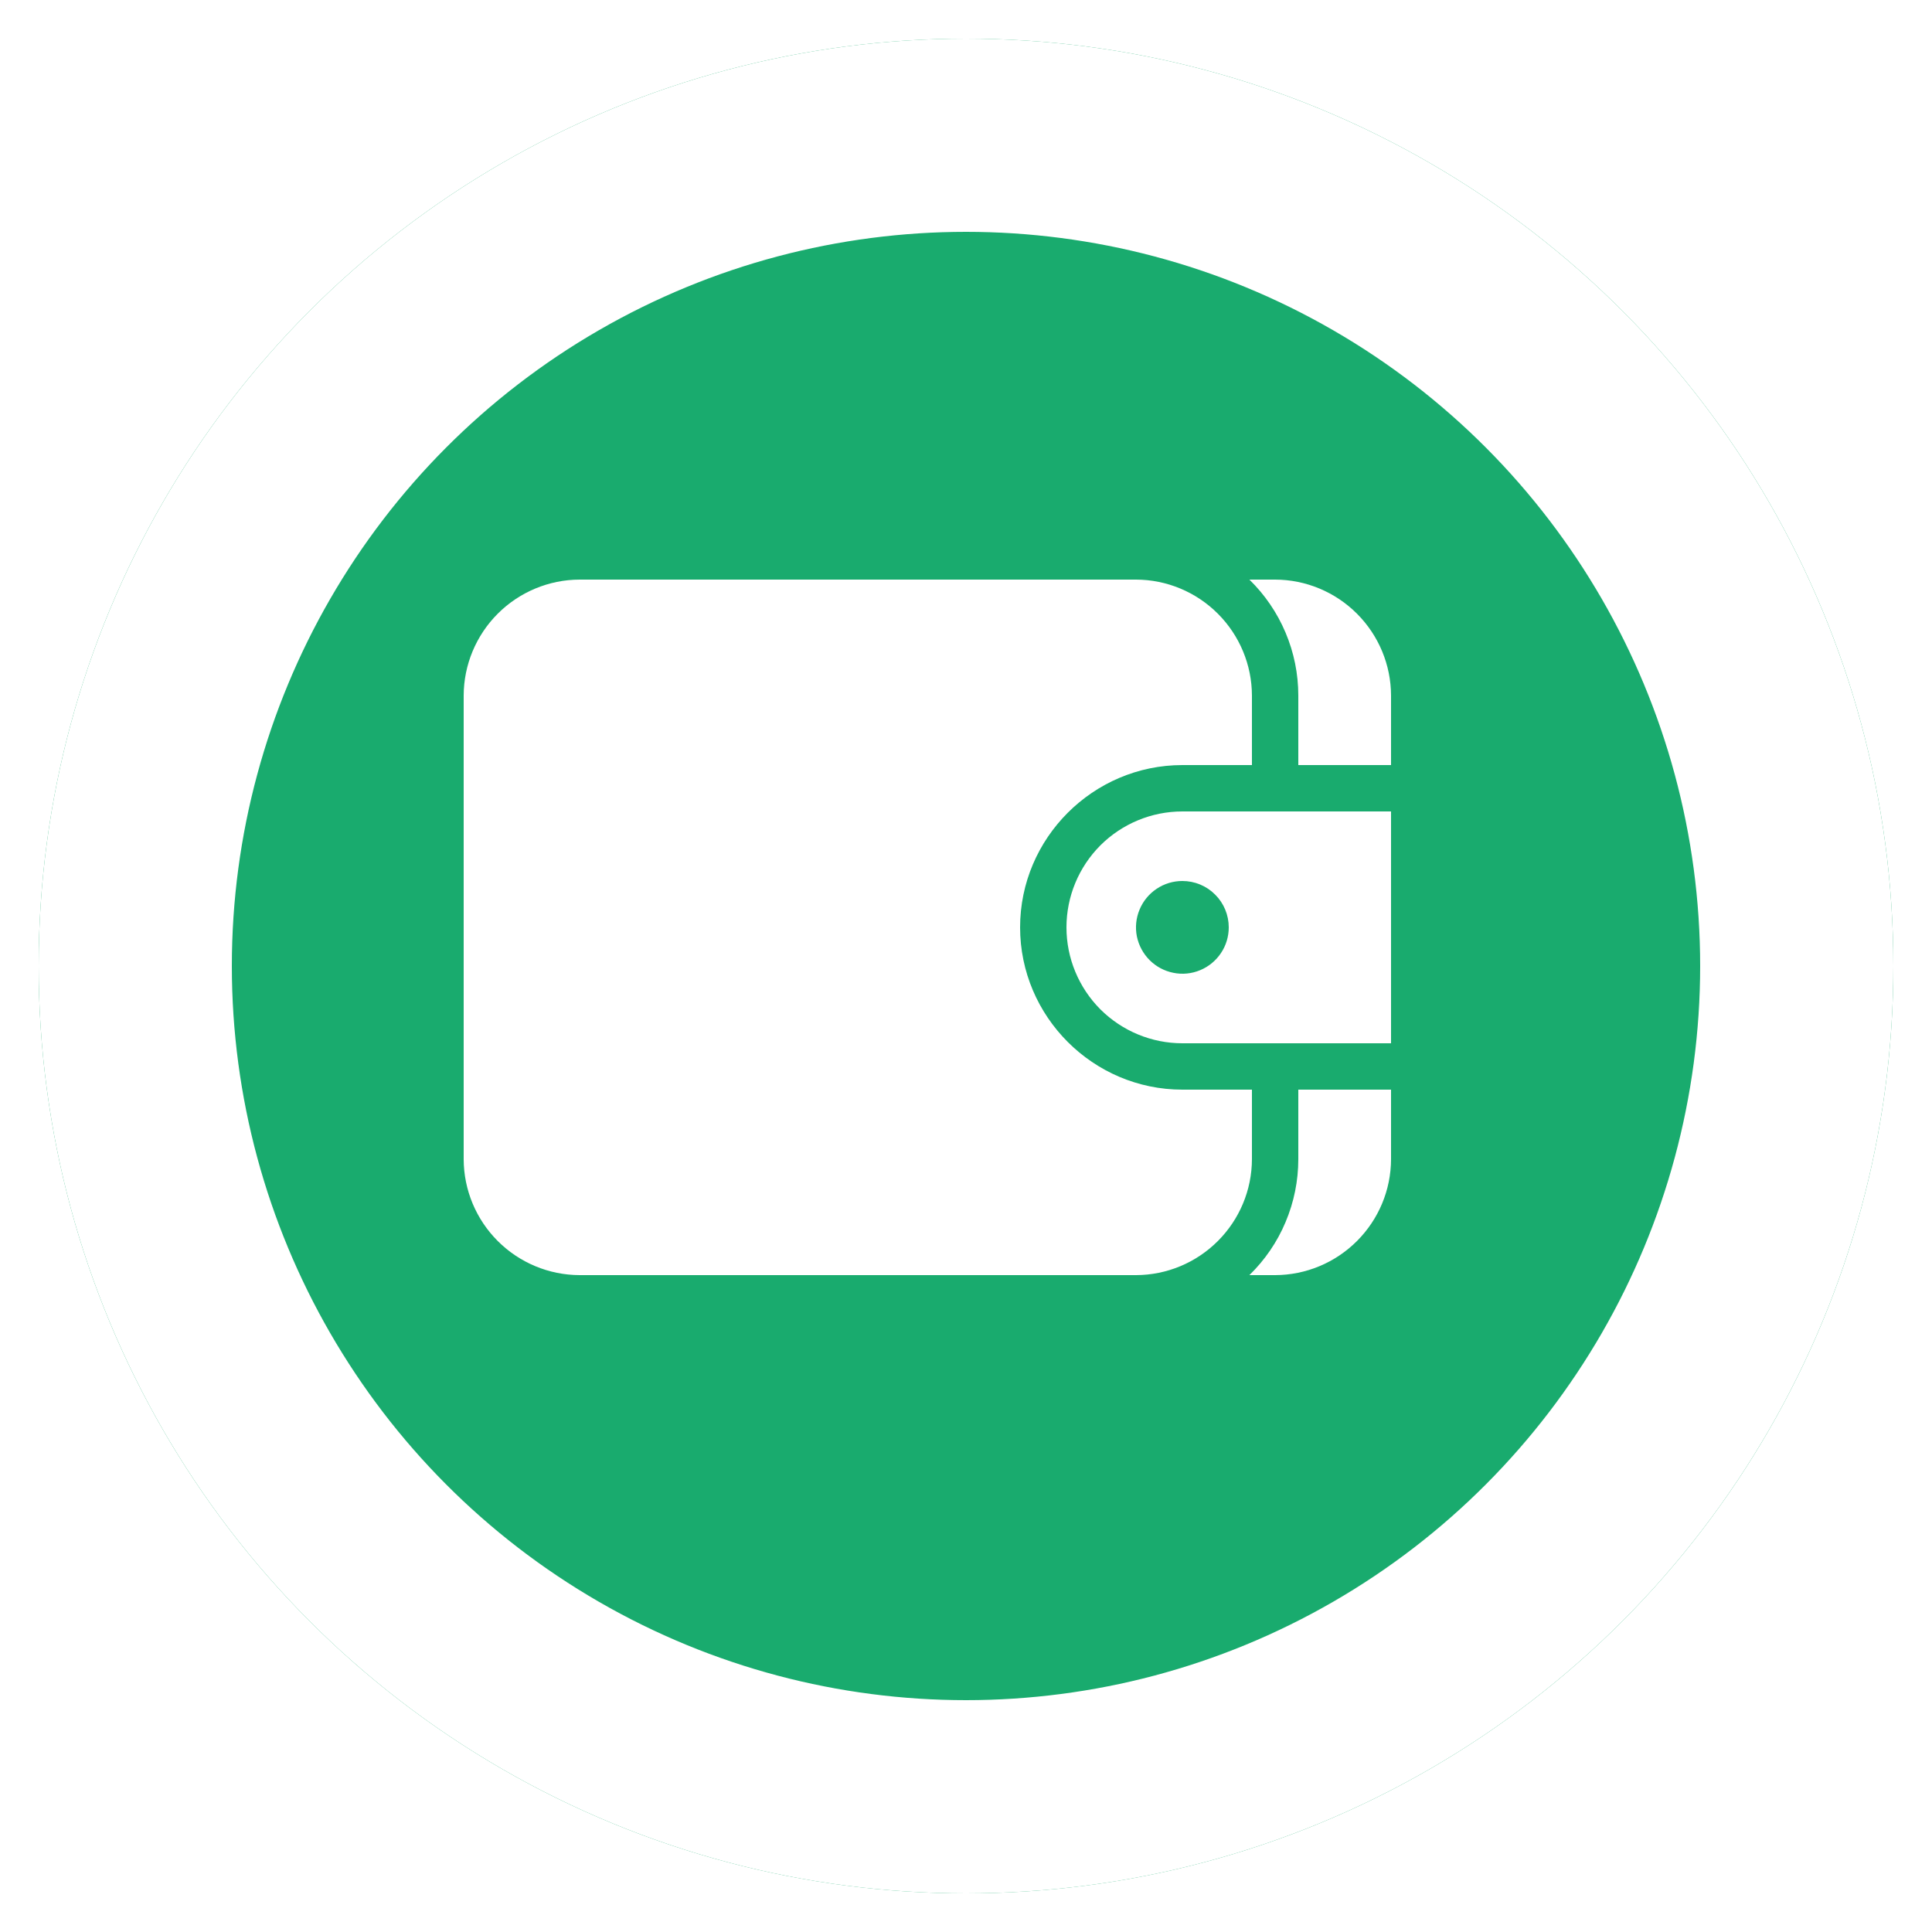 <svg width="25" height="25" viewBox="0 0 25 25" fill="none" xmlns="http://www.w3.org/2000/svg">
<g filter="url(#filter0_d_6910_8337)">
<circle cx="12" cy="12" r="12" fill="#19AB6E"/>
<circle cx="12" cy="12" r="10.75" stroke="white" stroke-width="2.5"/>
</g>
<g clip-path="url(#clip0_6910_8337)">
<path d="M16.2 15C16.199 15.398 16.04 15.778 15.759 16.059C15.478 16.34 15.098 16.499 14.7 16.5H7.5C7.103 16.499 6.722 16.34 6.441 16.059C6.16 15.778 6.001 15.398 6 15V9C6.001 8.603 6.16 8.222 6.441 7.941C6.722 7.66 7.103 7.501 7.5 7.5H14.7C15.098 7.501 15.478 7.66 15.759 7.941C16.04 8.222 16.199 8.603 16.2 9V9.9H15.3C14.145 9.9 13.2 10.845 13.2 12C13.2 13.155 14.145 14.1 15.3 14.1H16.2V15ZM16.5 7.5H16.167C16.367 7.695 16.526 7.928 16.635 8.186C16.744 8.444 16.8 8.72 16.8 9V9.9H18V9C17.999 8.603 17.84 8.222 17.559 7.941C17.278 7.66 16.898 7.501 16.5 7.5ZM16.8 15C16.8 15.28 16.744 15.556 16.635 15.814C16.527 16.072 16.367 16.305 16.167 16.5H16.5C16.898 16.499 17.278 16.34 17.559 16.059C17.84 15.778 17.999 15.398 18 15V14.1H16.8V15ZM15.3 10.5H18V13.5H15.3C14.902 13.5 14.521 13.342 14.239 13.061C13.958 12.779 13.8 12.398 13.8 12C13.8 11.602 13.958 11.221 14.239 10.939C14.521 10.658 14.902 10.5 15.3 10.5ZM15.3 11.4C15.181 11.4 15.065 11.435 14.967 11.501C14.868 11.567 14.791 11.661 14.746 11.77C14.7 11.88 14.688 12.001 14.711 12.117C14.735 12.233 14.792 12.34 14.876 12.424C14.96 12.508 15.067 12.565 15.183 12.588C15.299 12.612 15.42 12.6 15.53 12.554C15.639 12.509 15.733 12.432 15.799 12.333C15.865 12.235 15.9 12.119 15.9 12C15.9 11.841 15.837 11.688 15.724 11.576C15.612 11.463 15.459 11.4 15.3 11.4Z" fill="white"/>
</g>
<defs>
<filter id="filter0_d_6910_8337" x="0" y="0" width="24.5" height="24.5" filterUnits="userSpaceOnUse" color-interpolation-filters="sRGB">
<feFlood flood-opacity="0" result="BackgroundImageFix"/>
<feColorMatrix in="SourceAlpha" type="matrix" values="0 0 0 0 0 0 0 0 0 0 0 0 0 0 0 0 0 0 127 0" result="hardAlpha"/>
<feOffset dx="0.5" dy="0.5"/>
<feComposite in2="hardAlpha" operator="out"/>
<feColorMatrix type="matrix" values="0 0 0 0 0 0 0 0 0 0 0 0 0 0 0 0 0 0 0.25 0"/>
<feBlend mode="normal" in2="BackgroundImageFix" result="effect1_dropShadow_6910_8337"/>
<feBlend mode="normal" in="SourceGraphic" in2="effect1_dropShadow_6910_8337" result="shape"/>
</filter>
<clipPath id="clip0_6910_8337">
<rect width="12" height="12" fill="white" transform="translate(6 6)"/>
</clipPath>
</defs>
</svg>
